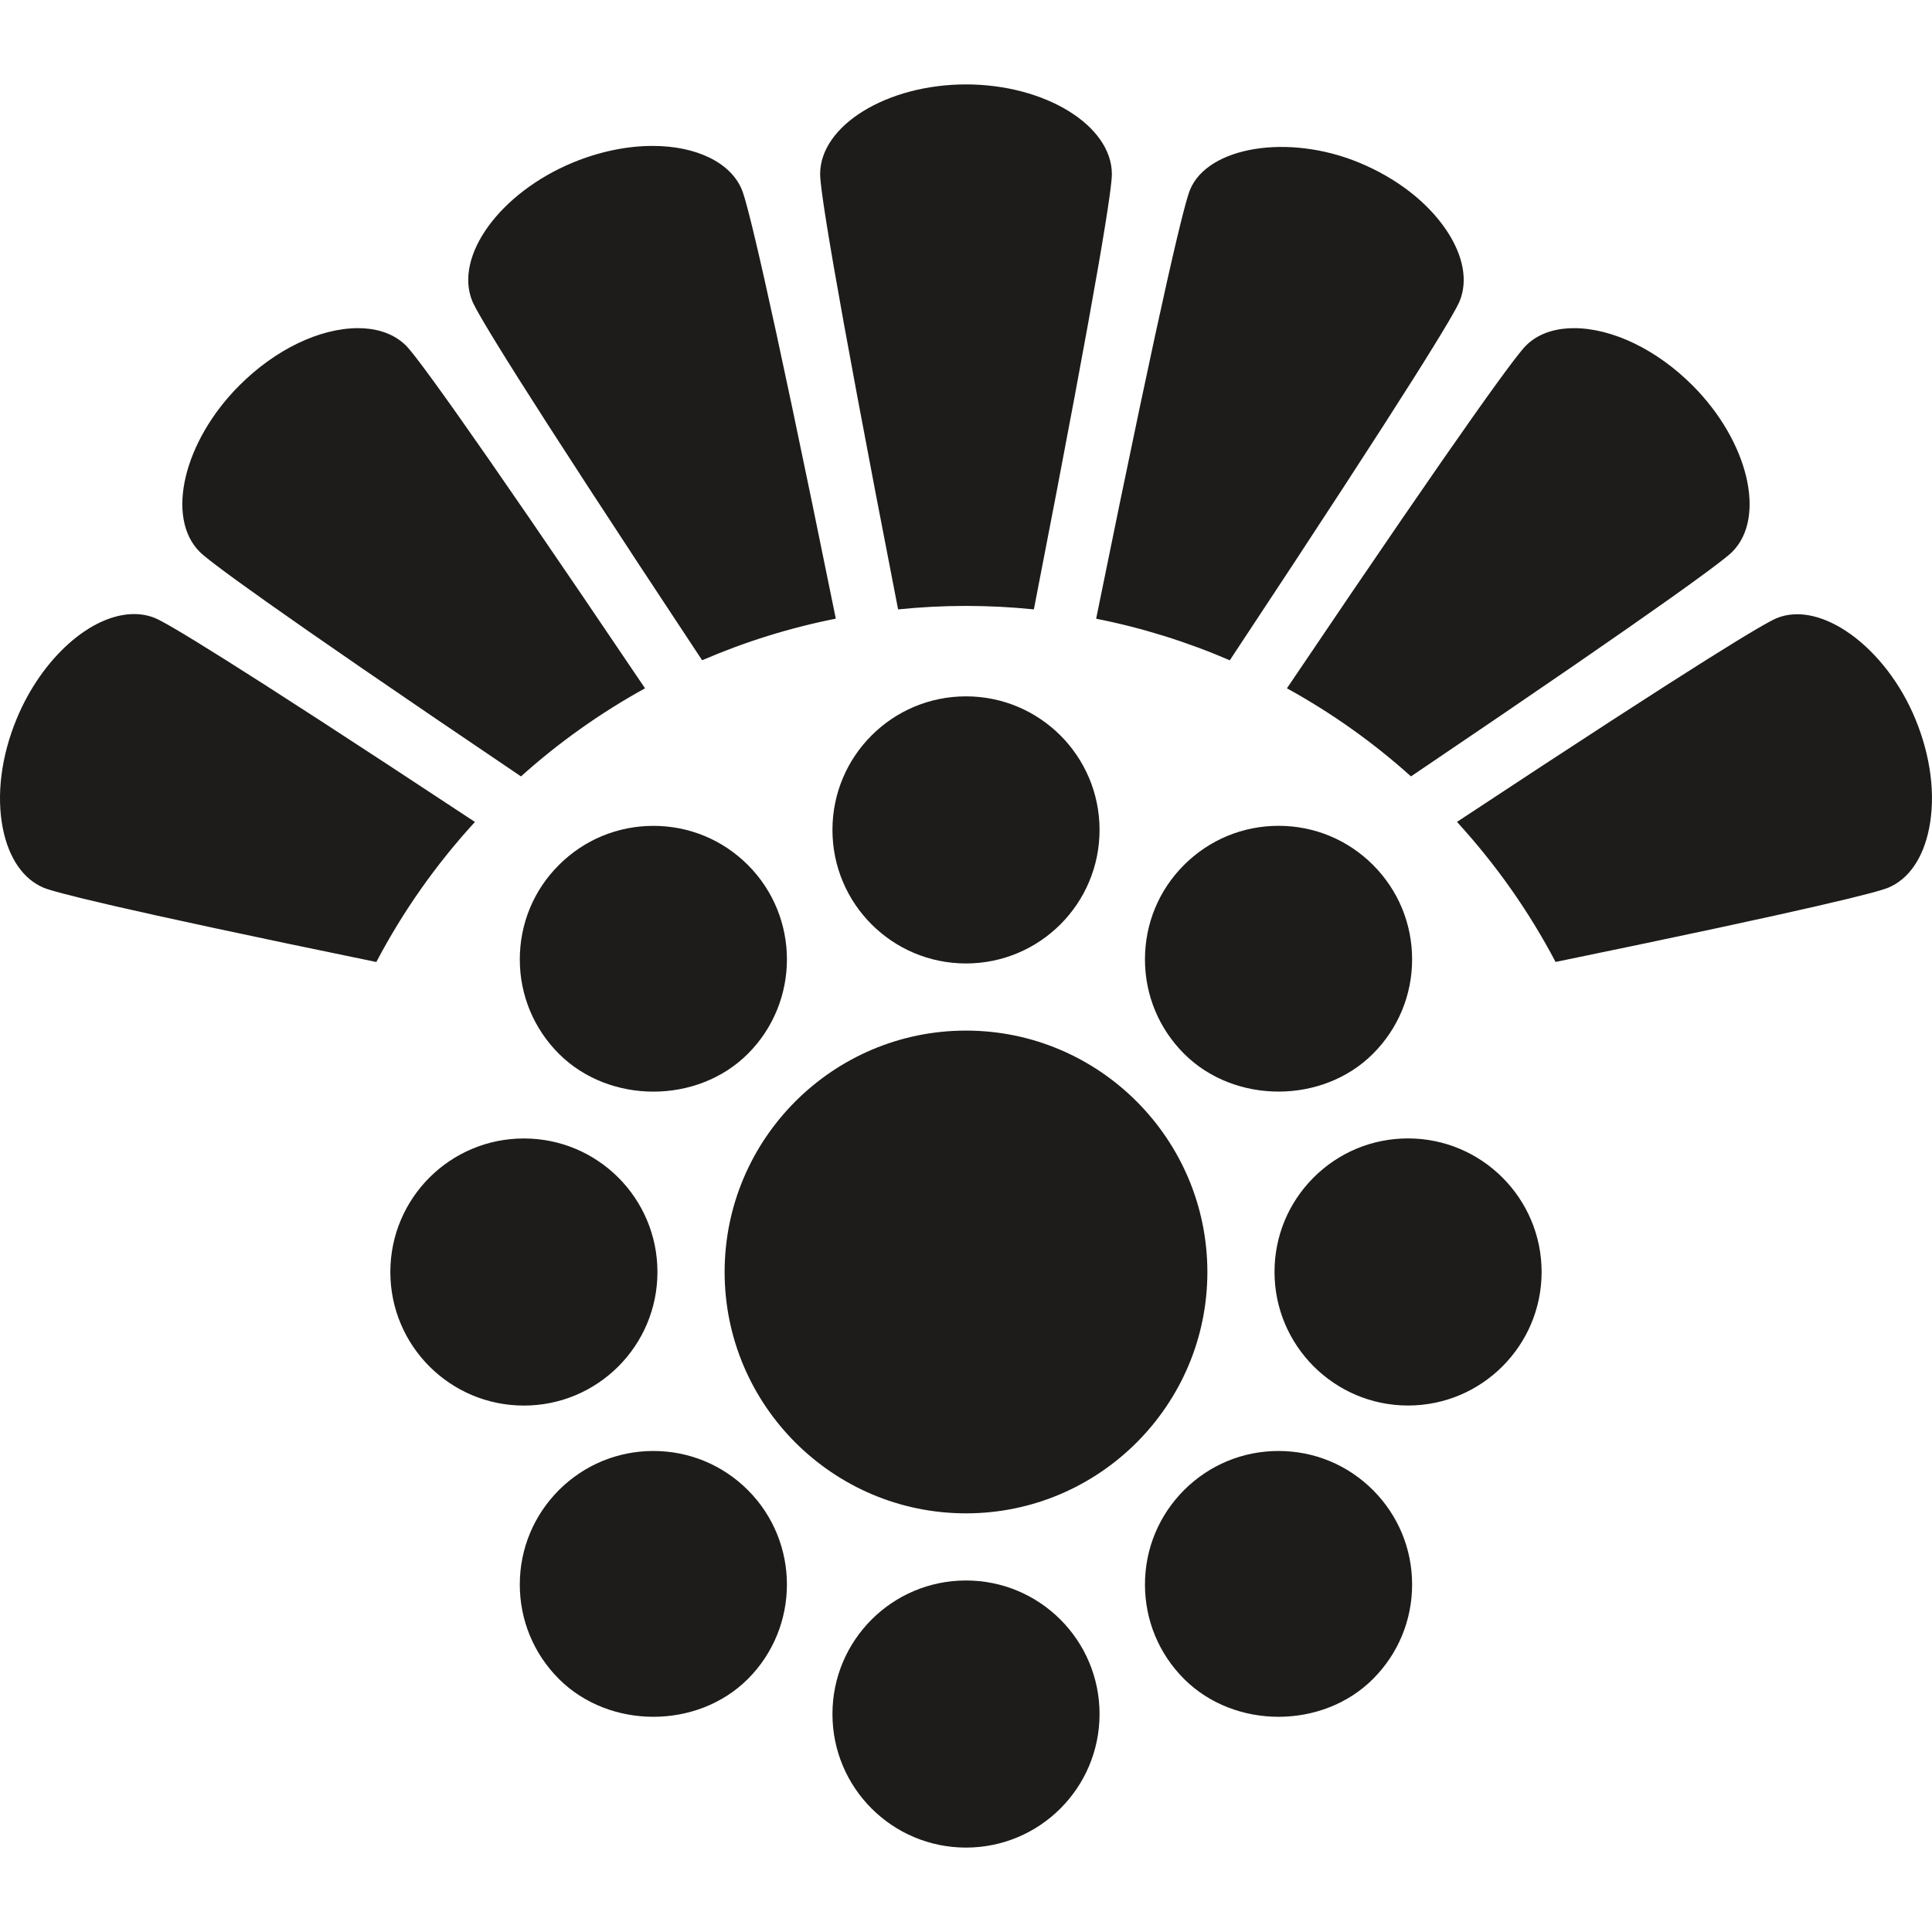 <?xml version="1.0" encoding="iso-8859-1"?>
<!-- Generator: Adobe Illustrator 18.1.1, SVG Export Plug-In . SVG Version: 6.00 Build 0)  -->
<svg version="1.1" id="Capa_1" xmlns="http://www.w3.org/2000/svg" xmlns:xlink="http://www.w3.org/1999/xlink" x="0px" y="0px"
	 viewBox="0 0 42.502 42.502" style="enable-background:new 0 0 42.502 42.502;" xml:space="preserve">
<g>
	<path style="fill:#1D1C1A;" d="M24.189,37.707c0,1.623-1.315,2.938-2.938,2.938s-2.938-1.315-2.938-2.938s1.315-2.938,2.938-2.938
		C22.874,34.769,24.189,36.084,24.189,37.707z M14.463,27.983c0-1.623-1.315-2.938-2.938-2.938s-2.938,1.315-2.938,2.938
		s1.315,2.938,2.938,2.938S14.463,29.606,14.463,27.983z M28.126,31.92c-0.785,0-1.522,0.306-2.077,0.86
		c-0.555,0.556-0.861,1.294-0.861,2.078c0,0.785,0.306,1.523,0.861,2.078c1.11,1.109,3.046,1.109,4.155,0
		c0.555-0.555,0.861-1.293,0.861-2.078c0-0.784-0.306-1.522-0.861-2.078C29.649,32.226,28.912,31.92,28.126,31.92z M14.374,31.92
		c-0.785,0-1.523,0.306-2.078,0.86c-0.555,0.556-0.861,1.294-0.861,2.078c0,0.785,0.306,1.523,0.861,2.078
		c1.111,1.109,3.046,1.109,4.156,0c1.146-1.146,1.146-3.01,0-4.156C15.897,32.226,15.159,31.92,14.374,31.92z M31.04,17.08
		c5.906-3.989,6.911-4.783,7.067-4.939c0.756-0.757,0.355-2.434-0.875-3.664c-0.787-0.787-1.763-1.258-2.609-1.258
		c-0.306,0-0.737,0.067-1.054,0.384c-0.2,0.2-1.153,1.454-5.258,7.539C29.291,15.681,30.206,16.33,31.04,17.08z M28.127,18.167
		c-0.785,0-1.522,0.306-2.078,0.86s-0.861,1.293-0.861,2.078s0.306,1.522,0.861,2.077c1.11,1.109,3.046,1.109,4.155,0
		c0.555-0.555,0.861-1.293,0.861-2.077c0-0.785-0.306-1.523-0.861-2.078C29.65,18.473,28.912,18.167,28.127,18.167z M30.976,25.044
		c-0.785,0-1.523,0.306-2.078,0.86c-0.555,0.556-0.86,1.293-0.86,2.078c0,1.62,1.318,2.938,2.938,2.938s2.938-1.317,2.938-2.938
		C33.914,26.361,32.596,25.044,30.976,25.044z M3.418,13.6c-0.146-0.061-0.303-0.091-0.469-0.091c-0.943,0-2.029,0.968-2.581,2.301
		c-0.342,0.825-0.45,1.682-0.306,2.412c0.13,0.656,0.45,1.121,0.9,1.308c0.229,0.095,1.49,0.434,7.317,1.633
		c0.587-1.116,1.314-2.148,2.169-3.081C4.912,14.427,3.664,13.702,3.418,13.6z M12.296,19.028c-0.556,0.554-0.861,1.293-0.861,2.078
		c0,0.784,0.306,1.522,0.861,2.077c1.111,1.109,3.046,1.109,4.156,0c1.146-1.146,1.146-3.01,0-4.155
		c-0.555-0.555-1.293-0.86-2.078-0.86C13.589,18.168,12.852,18.474,12.296,19.028z M27.054,14.526C31.195,8.27,32,6.89,32.109,6.629
		c0.187-0.452,0.084-1.006-0.288-1.562c-0.414-0.618-1.096-1.148-1.921-1.489c-1.564-0.647-3.329-0.349-3.72,0.595
		c-0.111,0.268-0.527,1.857-2.066,9.438C25.124,13.811,26.109,14.118,27.054,14.526z M21.251,15.319
		c-1.623,0-2.938,1.315-2.938,2.938s1.315,2.938,2.938,2.938c1.623,0,2.938-1.315,2.938-2.938S22.874,15.319,21.251,15.319z
		 M21.251,22.672c-2.928,0-5.31,2.382-5.31,5.311c0,2.927,2.382,5.309,5.31,5.309s5.31-2.382,5.31-5.309
		C26.56,25.054,24.178,22.672,21.251,22.672z M42.133,15.81c-0.65-1.567-2.071-2.615-3.051-2.21
		c-0.247,0.103-1.497,0.828-7.03,4.481c0.854,0.933,1.582,1.965,2.169,3.081c5.826-1.199,7.088-1.538,7.317-1.633
		c0.451-0.187,0.771-0.651,0.901-1.308C42.584,17.491,42.475,16.635,42.133,15.81z M22.744,13.406
		c1.49-7.646,1.716-9.285,1.716-9.576c-0.001-1.07-1.47-1.973-3.209-1.973S18.042,2.76,18.042,3.83c0,0.292,0.226,1.933,1.715,9.576
		C20.753,13.304,21.749,13.304,22.744,13.406z M15.446,14.525c0.945-0.408,1.931-0.715,2.941-0.915
		c-1.54-7.582-1.956-9.171-2.067-9.438c-0.246-0.594-0.998-0.962-1.963-0.962c-0.569,0-1.176,0.127-1.756,0.367
		c-1.606,0.666-2.618,2.062-2.21,3.05C10.5,6.89,11.306,8.271,15.446,14.525z M11.461,17.08c0.833-0.748,1.749-1.398,2.729-1.938
		c-4.105-6.085-5.059-7.339-5.258-7.539C8.615,7.287,8.184,7.219,7.878,7.219c-0.847,0-1.823,0.471-2.61,1.258
		c-1.23,1.229-1.63,2.908-0.874,3.664C4.587,12.333,5.767,13.235,11.461,17.08z"/>
</g>
<g>
</g>
<g>
</g>
<g>
</g>
<g>
</g>
<g>
</g>
<g>
</g>
<g>
</g>
<g>
</g>
<g>
</g>
<g>
</g>
<g>
</g>
<g>
</g>
<g>
</g>
<g>
</g>
<g>
</g>
</svg>
